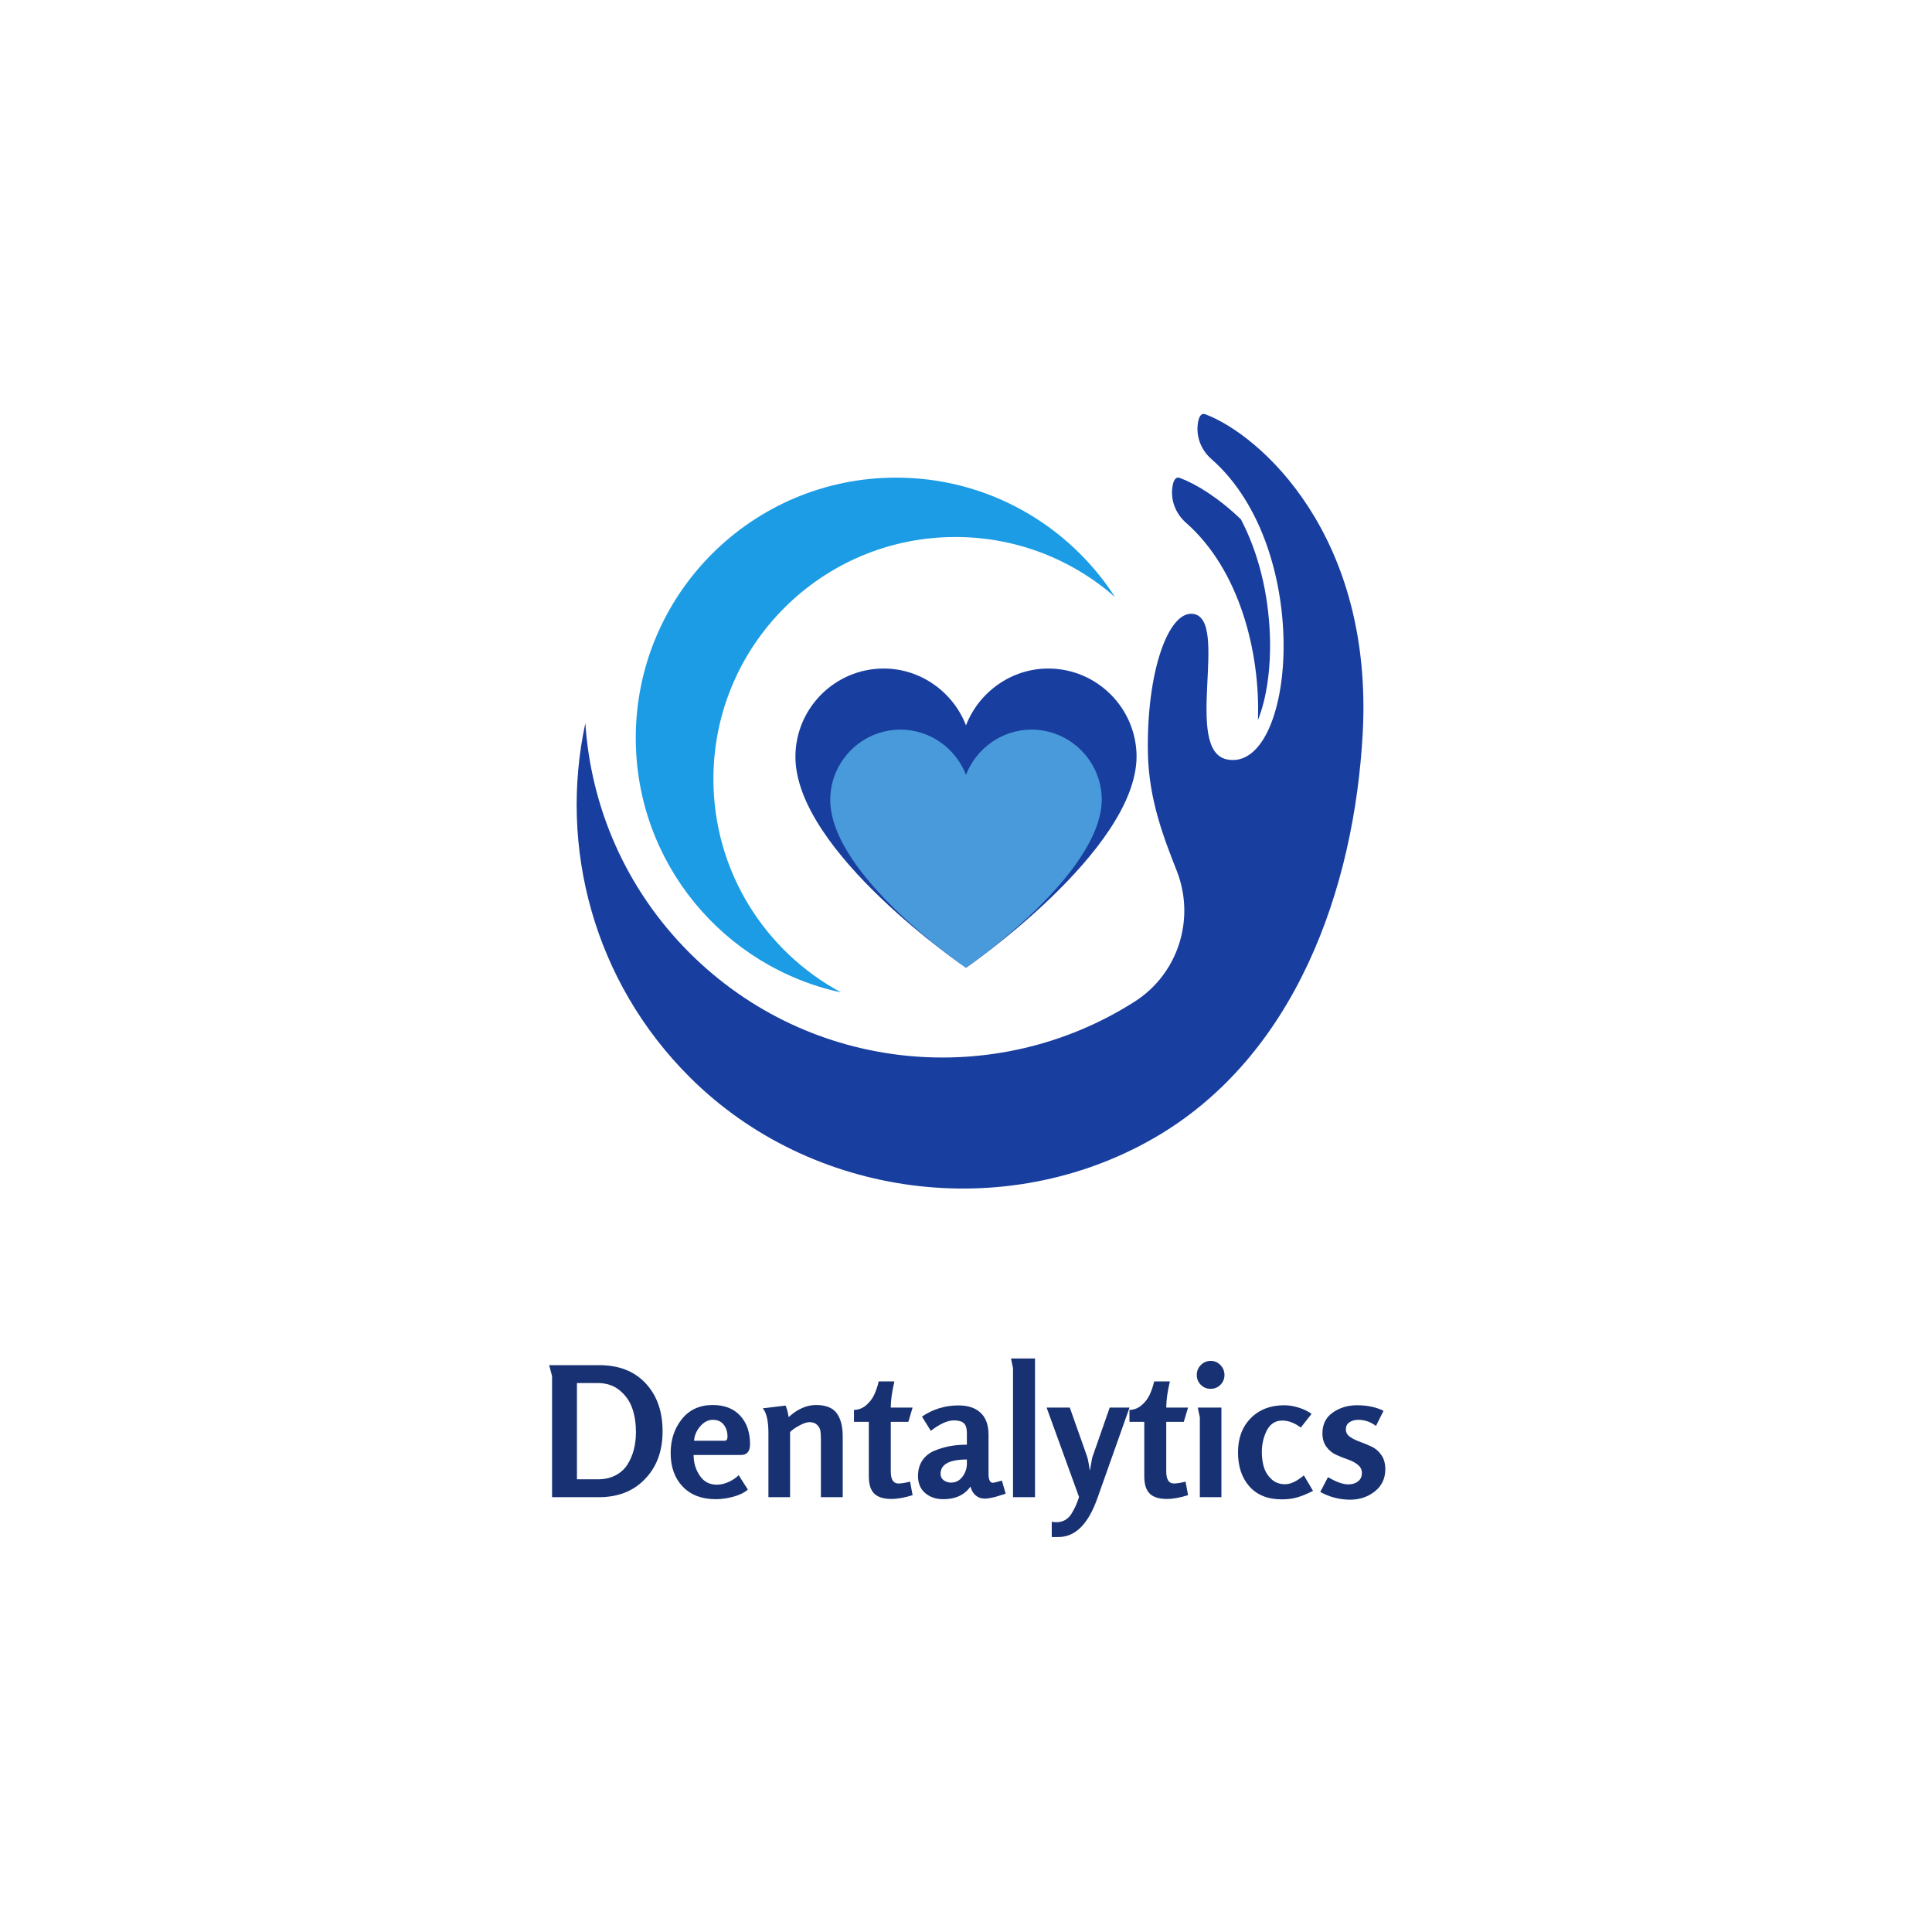 <svg xmlns="http://www.w3.org/2000/svg" xmlns:xlink="http://www.w3.org/1999/xlink" width="500" zoomAndPan="magnify" viewBox="0 0 375 375" height="500" preserveAspectRatio="xMidYMid meet" version="1.0"><defs><filter x="0%" y="0%" width="100%" height="100%" id="39482beee0"><feColorMatrix values="0 0 0 0 1 0 0 0 0 1 0 0 0 0 1 0 0 0 1 0" color-interpolation-filters="sRGB"/></filter><g/><clipPath id="c7ef2220b6"><path d="M 111 80.07 L 265 80.07 L 265 231 L 111 231 Z M 111 80.07 " clip-rule="nonzero"/></clipPath><clipPath id="884953ffcb"><path d="M 154.391 129.762 L 220.609 129.762 L 220.609 187.844 L 154.391 187.844 Z M 154.391 129.762 " clip-rule="nonzero"/></clipPath><clipPath id="04aade9a4d"><path d="M 154.391 146.895 C 154.391 165.344 187.5 187.844 187.5 187.844 C 187.5 187.844 220.461 165.184 220.609 146.895 C 220.609 137.453 212.914 129.762 203.473 129.762 C 196.215 129.762 189.965 134.406 187.5 140.793 C 185.035 134.406 178.785 129.762 171.527 129.762 C 162.086 129.762 154.391 137.453 154.391 146.895 " clip-rule="nonzero"/></clipPath><mask id="b855071f06"><g filter="url(#39482beee0)"><rect x="-37.5" width="450" fill="#000000" y="-37.5" height="450" fill-opacity="0.82"/></g></mask><clipPath id="bf36f7840f"><path d="M 0.152 0.617 L 52.848 0.617 L 52.848 46.844 L 0.152 46.844 Z M 0.152 0.617 " clip-rule="nonzero"/></clipPath><clipPath id="5cf725f199"><path d="M 0.152 14.258 C 0.152 28.938 26.5 46.844 26.5 46.844 C 26.5 46.844 52.734 28.812 52.848 14.258 C 52.848 6.742 46.727 0.617 39.211 0.617 C 33.434 0.617 28.461 4.316 26.5 9.398 C 24.539 4.316 19.566 0.617 13.789 0.617 C 6.273 0.617 0.152 6.742 0.152 14.258 " clip-rule="nonzero"/></clipPath><clipPath id="b119b1fe1c"><rect x="0" width="54" y="0" height="47"/></clipPath></defs><rect x="-37.5" width="450" fill="#ffffff" y="-37.5" height="450" fill-opacity="1"/><rect x="-37.5" width="450" fill="#ffffff" y="-37.5" height="450" fill-opacity="1"/><path fill="#1b9ce4" d="M 138.473 151.215 C 138.473 125.266 159.508 104.23 185.457 104.23 C 197.32 104.23 208.152 108.629 216.422 115.883 C 207.426 101.938 191.758 92.707 173.93 92.707 C 146.027 92.707 123.402 115.328 123.402 143.234 C 123.402 167.48 140.48 187.73 163.262 192.629 C 148.504 184.707 138.473 169.133 138.473 151.215 " fill-opacity="1" fill-rule="nonzero"/><g clip-path="url(#c7ef2220b6)"><path fill="#183e9f" d="M 233.98 80.418 C 233.055 80.07 232.645 81.039 232.484 82.34 C 232.172 84.883 233.191 87.398 235.117 89.086 C 255.262 106.738 251.352 149.988 238.188 147.41 C 229.543 145.719 238.75 120.023 231.543 119.148 C 226.758 118.566 222.504 130.477 222.809 146.18 C 222.98 155.164 225.867 162.582 228.402 169.016 C 232.074 178.34 228.699 189.012 220.254 194.402 C 193.379 211.555 157.285 208.391 133.809 184.914 C 121.406 172.512 114.68 156.586 113.617 140.359 C 108.43 164.391 115.199 190.48 133.922 209.125 C 157.52 232.629 195.203 237.52 224.047 220.863 C 251.426 205.051 262.875 172.516 264.504 142.27 C 266.578 103.793 244.496 84.379 233.98 80.418 Z M 230.207 101.473 C 240.672 110.672 244.629 126.777 244.164 139.75 C 245.805 135.73 246.699 129.836 246.492 123.531 C 246.223 115.098 244.215 107.203 240.859 100.801 C 236.516 96.625 232.238 93.984 229.039 92.777 C 228.09 92.422 227.68 93.441 227.531 94.789 C 227.25 97.32 228.297 99.793 230.207 101.473 " fill-opacity="1" fill-rule="nonzero"/></g><g clip-path="url(#884953ffcb)"><g clip-path="url(#04aade9a4d)"><path fill="#183e9f" d="M 154.391 129.762 L 220.609 129.762 L 220.609 187.844 L 154.391 187.844 Z M 154.391 129.762 " fill-opacity="1" fill-rule="nonzero"/></g></g><g mask="url(#b855071f06)"><g transform="matrix(1, 0, 0, 1, 161, 141)"><g clip-path="url(#b119b1fe1c)"><g clip-path="url(#bf36f7840f)"><g clip-path="url(#5cf725f199)"><path fill="#54afe6" d="M 0.152 0.617 L 52.848 0.617 L 52.848 46.844 L 0.152 46.844 Z M 0.152 0.617 " fill-opacity="1" fill-rule="nonzero"/></g></g></g></g></g><g fill="#183172" fill-opacity="1"><g transform="translate(104.811, 290.602)"><g><path d="M 23.797 -12.781 C 23.797 -8.852 22.594 -5.703 20.188 -3.328 C 17.977 -1.109 15.062 0 11.438 0 L 2.344 0 L 2.344 -23.484 C 2.344 -23.504 2.254 -23.848 2.078 -24.516 C 1.898 -25.18 1.801 -25.551 1.781 -25.625 L 11.484 -25.625 C 15.328 -25.625 18.336 -24.445 20.516 -22.094 C 22.703 -19.75 23.797 -16.645 23.797 -12.781 Z M 18.625 -12.641 C 18.625 -14.316 18.391 -15.844 17.922 -17.219 C 17.453 -18.594 16.641 -19.758 15.484 -20.719 C 14.328 -21.676 12.891 -22.156 11.172 -22.156 L 7.172 -22.156 L 7.172 -3.469 L 11.234 -3.469 C 12.516 -3.469 13.645 -3.719 14.625 -4.219 C 15.602 -4.719 16.375 -5.406 16.938 -6.281 C 17.5 -7.156 17.922 -8.125 18.203 -9.188 C 18.484 -10.25 18.625 -11.398 18.625 -12.641 Z M 18.625 -12.641 "/></g></g></g><g fill="#183172" fill-opacity="1"><g transform="translate(129.27, 290.602)"><g><path d="M 16.312 -10.297 C 16.312 -8.891 15.719 -8.188 14.531 -8.188 L 5.359 -8.188 C 5.359 -6.695 5.754 -5.363 6.547 -4.188 C 7.336 -3.008 8.445 -2.422 9.875 -2.422 C 10.594 -2.422 11.344 -2.594 12.125 -2.938 C 12.906 -3.289 13.566 -3.734 14.109 -4.266 L 15.891 -1.469 C 15.172 -0.863 14.219 -0.398 13.031 -0.078 C 11.852 0.234 10.727 0.391 9.656 0.391 C 6.945 0.391 4.812 -0.422 3.25 -2.047 C 1.688 -3.672 0.906 -5.848 0.906 -8.578 C 0.906 -11.16 1.633 -13.359 3.094 -15.172 C 4.551 -16.984 6.539 -17.891 9.062 -17.891 C 11.352 -17.891 13.133 -17.195 14.406 -15.812 C 15.676 -14.438 16.312 -12.598 16.312 -10.297 Z M 11.938 -11.719 C 11.938 -12.676 11.691 -13.461 11.203 -14.078 C 10.711 -14.703 10.008 -15.016 9.094 -15.016 C 8.164 -15.016 7.336 -14.582 6.609 -13.719 C 5.891 -12.852 5.504 -11.93 5.453 -10.953 L 11.344 -10.953 C 11.738 -10.953 11.938 -11.207 11.938 -11.719 Z M 11.938 -11.719 "/></g></g></g><g fill="#183172" fill-opacity="1"><g transform="translate(146.556, 290.602)"><g><path d="M 17.016 0 L 12.781 0 L 12.781 -11.344 C 12.781 -11.988 12.742 -12.516 12.672 -12.922 C 12.598 -13.336 12.383 -13.711 12.031 -14.047 C 11.688 -14.391 11.195 -14.562 10.562 -14.562 C 10.051 -14.562 9.395 -14.344 8.594 -13.906 C 7.789 -13.477 7.191 -13.055 6.797 -12.641 L 6.797 0 L 2.594 0 L 2.594 -12.453 C 2.594 -14.785 2.227 -16.383 1.5 -17.25 L 5.922 -17.781 C 6.191 -17.176 6.391 -16.43 6.516 -15.547 C 8.234 -17.109 10.004 -17.891 11.828 -17.891 C 13.723 -17.891 15.062 -17.363 15.844 -16.312 C 16.625 -15.258 17.016 -13.742 17.016 -11.766 Z M 17.016 0 "/></g></g></g><g fill="#183172" fill-opacity="1"><g transform="translate(165.697, 290.602)"><g><path d="M 11.438 -0.391 C 9.875 0.098 8.5 0.344 7.312 0.344 C 5.801 0.344 4.691 -0.004 3.984 -0.703 C 3.285 -1.398 2.938 -2.52 2.938 -4.062 L 2.938 -14.625 L 0.062 -14.625 L 0.062 -16.938 C 0.957 -16.957 1.754 -17.27 2.453 -17.875 C 3.148 -18.488 3.672 -19.18 4.016 -19.953 C 4.367 -20.723 4.648 -21.562 4.859 -22.469 L 7.906 -22.469 C 7.438 -20.488 7.203 -18.797 7.203 -17.391 L 11.438 -17.391 L 10.609 -14.625 L 7.203 -14.625 L 7.203 -5 C 7.203 -3.438 7.695 -2.656 8.688 -2.656 C 9.219 -2.656 9.973 -2.773 10.953 -3.016 Z M 11.438 -0.391 "/></g></g></g><g fill="#183172" fill-opacity="1"><g transform="translate(177.139, 290.602)"><g><path d="M 18.062 -0.672 C 17.852 -0.617 17.531 -0.52 17.094 -0.375 C 16.664 -0.238 16.312 -0.129 16.031 -0.047 C 15.75 0.023 15.414 0.098 15.031 0.172 C 14.645 0.242 14.301 0.281 14 0.281 C 13.301 0.281 12.707 0.066 12.219 -0.359 C 11.727 -0.797 11.398 -1.363 11.234 -2.062 C 10.066 -0.426 8.316 0.391 5.984 0.391 C 4.555 0.391 3.375 -0.004 2.438 -0.797 C 1.508 -1.598 1.047 -2.695 1.047 -4.094 C 1.047 -5.312 1.336 -6.336 1.922 -7.172 C 2.504 -8.016 3.297 -8.641 4.297 -9.047 C 5.305 -9.453 6.312 -9.742 7.312 -9.922 C 8.312 -10.098 9.383 -10.188 10.531 -10.188 L 10.531 -12.453 C 10.531 -13.367 10.332 -14.004 9.938 -14.359 C 9.539 -14.723 8.898 -14.906 8.016 -14.906 C 6.773 -14.906 5.281 -14.227 3.531 -12.875 L 1.812 -15.641 C 3.938 -17.086 6.297 -17.812 8.891 -17.812 C 10.754 -17.812 12.191 -17.332 13.203 -16.375 C 14.223 -15.414 14.734 -14.004 14.734 -12.141 L 14.734 -4.547 C 14.734 -3.379 15.016 -2.797 15.578 -2.797 C 15.766 -2.797 16.348 -2.938 17.328 -3.219 Z M 10.531 -6.516 L 10.531 -7.312 C 7.125 -7.312 5.422 -6.379 5.422 -4.516 C 5.422 -4.004 5.625 -3.594 6.031 -3.281 C 6.445 -2.977 6.922 -2.828 7.453 -2.828 C 8.359 -2.828 9.098 -3.207 9.672 -3.969 C 10.242 -4.727 10.531 -5.578 10.531 -6.516 Z M 10.531 -6.516 "/></g></g></g><g fill="#183172" fill-opacity="1"><g transform="translate(194.425, 290.602)"><g><path d="M 6.469 0 L 2.203 0 L 2.203 -25.031 C 2.203 -25.051 2.172 -25.203 2.109 -25.484 C 2.055 -25.766 1.992 -26.066 1.922 -26.391 C 1.848 -26.711 1.812 -26.891 1.812 -26.922 L 6.469 -26.922 Z M 6.469 0 "/></g></g></g><g fill="#183172" fill-opacity="1"><g transform="translate(203.208, 290.602)"><g><path d="M 16.031 -17.391 L 9.828 0.109 C 8.055 5.191 5.523 7.734 2.234 7.734 L 0.938 7.734 L 0.938 4.766 C 1.219 4.828 1.523 4.859 1.859 4.859 C 2.484 4.859 3.047 4.711 3.547 4.422 C 4.055 4.129 4.477 3.703 4.812 3.141 C 5.145 2.586 5.41 2.082 5.609 1.625 C 5.816 1.164 6.023 0.613 6.234 -0.031 L -0.062 -17.391 L 4.438 -17.391 C 4.602 -16.898 5.102 -15.484 5.938 -13.141 C 6.781 -10.797 7.414 -8.992 7.844 -7.734 C 7.938 -7.43 8.035 -6.957 8.141 -6.312 C 8.242 -5.676 8.305 -5.273 8.328 -5.109 C 8.586 -6.598 8.75 -7.473 8.812 -7.734 L 12.188 -17.391 Z M 16.031 -17.391 "/></g></g></g><g fill="#183172" fill-opacity="1"><g transform="translate(219.165, 290.602)"><g><path d="M 11.438 -0.391 C 9.875 0.098 8.5 0.344 7.312 0.344 C 5.801 0.344 4.691 -0.004 3.984 -0.703 C 3.285 -1.398 2.938 -2.52 2.938 -4.062 L 2.938 -14.625 L 0.062 -14.625 L 0.062 -16.938 C 0.957 -16.957 1.754 -17.27 2.453 -17.875 C 3.148 -18.488 3.672 -19.18 4.016 -19.953 C 4.367 -20.723 4.648 -21.562 4.859 -22.469 L 7.906 -22.469 C 7.438 -20.488 7.203 -18.797 7.203 -17.391 L 11.438 -17.391 L 10.609 -14.625 L 7.203 -14.625 L 7.203 -5 C 7.203 -3.438 7.695 -2.656 8.688 -2.656 C 9.219 -2.656 9.973 -2.773 10.953 -3.016 Z M 11.438 -0.391 "/></g></g></g><g fill="#183172" fill-opacity="1"><g transform="translate(230.607, 290.602)"><g><path d="M 6.469 0 L 2.281 0 L 2.281 -15.5 C 2.281 -15.531 2.25 -15.68 2.188 -15.953 C 2.125 -16.234 2.055 -16.535 1.984 -16.859 C 1.922 -17.191 1.891 -17.367 1.891 -17.391 L 6.469 -17.391 Z M 6.266 -25.656 C 6.797 -25.113 7.062 -24.469 7.062 -23.719 C 7.062 -22.977 6.801 -22.344 6.281 -21.812 C 5.758 -21.289 5.125 -21.031 4.375 -21.031 C 3.625 -21.031 2.988 -21.289 2.469 -21.812 C 1.945 -22.344 1.688 -22.977 1.688 -23.719 C 1.688 -24.469 1.945 -25.109 2.469 -25.641 C 2.988 -26.18 3.625 -26.453 4.375 -26.453 C 5.125 -26.453 5.754 -26.188 6.266 -25.656 Z M 6.266 -25.656 "/></g></g></g><g fill="#183172" fill-opacity="1"><g transform="translate(239.39, 290.602)"><g><path d="M 15.469 -1.219 C 14.301 -0.633 13.285 -0.219 12.422 0.031 C 11.555 0.289 10.555 0.422 9.422 0.422 C 6.711 0.422 4.613 -0.41 3.125 -2.078 C 1.645 -3.742 0.906 -5.957 0.906 -8.719 C 0.906 -11.445 1.727 -13.648 3.375 -15.328 C 5.02 -17.004 7.195 -17.844 9.906 -17.844 C 10.77 -17.844 11.691 -17.691 12.672 -17.391 C 13.648 -17.086 14.488 -16.68 15.188 -16.172 L 13.094 -13.516 C 11.875 -14.422 10.68 -14.875 9.516 -14.875 C 8.16 -14.875 7.156 -14.234 6.5 -12.953 C 5.852 -11.672 5.531 -10.281 5.531 -8.781 C 5.531 -7.727 5.66 -6.754 5.922 -5.859 C 6.191 -4.961 6.676 -4.18 7.375 -3.516 C 8.082 -2.848 8.973 -2.516 10.047 -2.516 C 11.117 -2.516 12.332 -3.086 13.688 -4.234 Z M 15.469 -1.219 "/></g></g></g><g fill="#183172" fill-opacity="1"><g transform="translate(255.137, 290.602)"><g><path d="M 13.75 -5.422 C 13.75 -3.629 13.07 -2.195 11.719 -1.125 C 10.363 -0.051 8.77 0.484 6.938 0.484 C 4.875 0.484 2.938 -0.016 1.125 -1.016 L 2.625 -3.891 C 4.207 -2.953 5.523 -2.484 6.578 -2.484 C 7.328 -2.484 7.953 -2.676 8.453 -3.062 C 8.953 -3.445 9.203 -4 9.203 -4.719 C 9.203 -5.352 8.938 -5.879 8.406 -6.297 C 7.883 -6.723 7.25 -7.062 6.5 -7.312 C 5.758 -7.57 5.008 -7.867 4.25 -8.203 C 3.488 -8.547 2.848 -9.066 2.328 -9.766 C 1.805 -10.461 1.547 -11.336 1.547 -12.391 C 1.547 -14.141 2.211 -15.484 3.547 -16.422 C 4.891 -17.367 6.461 -17.844 8.266 -17.844 C 10.242 -17.844 11.957 -17.484 13.406 -16.766 L 11.938 -13.828 C 10.906 -14.617 9.75 -15.016 8.469 -15.016 C 7.812 -15.016 7.25 -14.852 6.781 -14.531 C 6.32 -14.219 6.094 -13.758 6.094 -13.156 C 6.094 -12.57 6.352 -12.094 6.875 -11.719 C 7.406 -11.352 8.047 -11.035 8.797 -10.766 C 9.555 -10.492 10.312 -10.18 11.062 -9.828 C 11.812 -9.484 12.445 -8.941 12.969 -8.203 C 13.488 -7.473 13.75 -6.547 13.75 -5.422 Z M 13.75 -5.422 "/></g></g></g></svg>